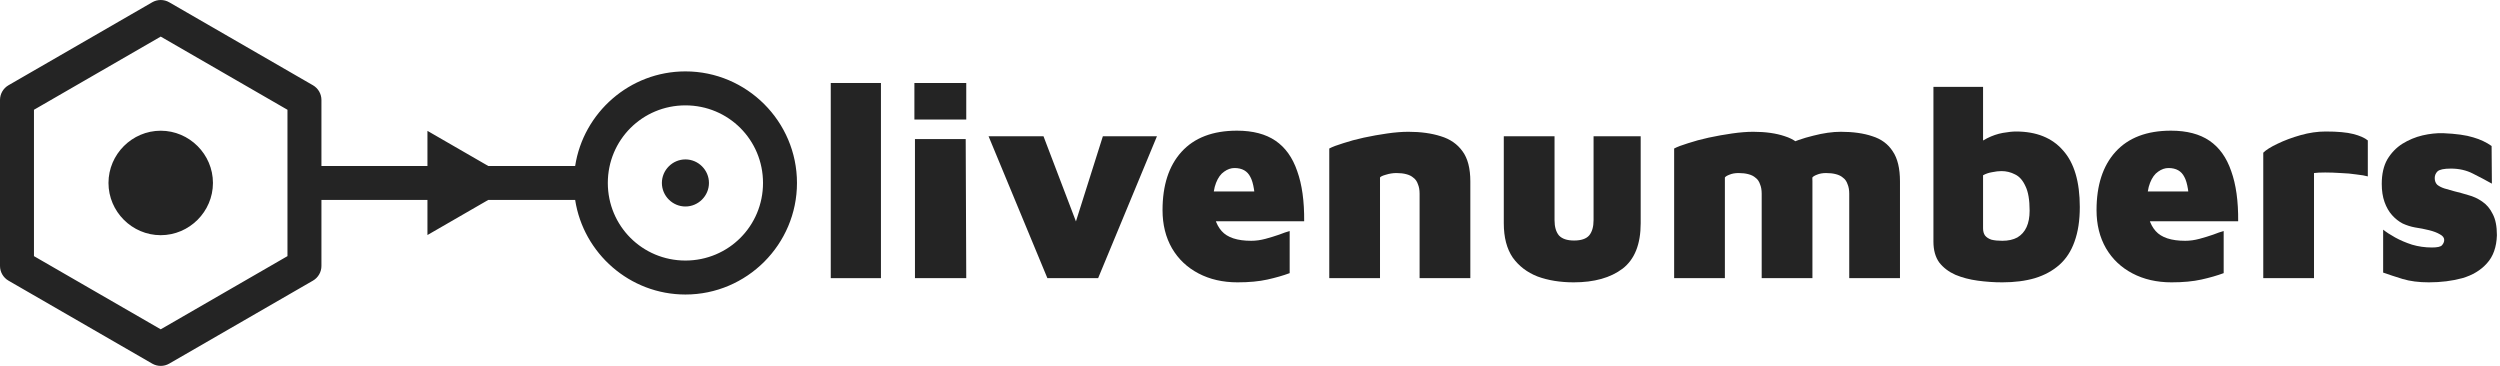 <?xml version="1.0" encoding="UTF-8" standalone="no"?>
<!DOCTYPE svg PUBLIC "-//W3C//DTD SVG 1.1//EN" "http://www.w3.org/Graphics/SVG/1.1/DTD/svg11.dtd">
<svg width="100%" height="100%" viewBox="0 0 670 98" version="1.1" xmlns="http://www.w3.org/2000/svg" xmlns:xlink="http://www.w3.org/1999/xlink" xml:space="preserve" xmlns:serif="http://www.serif.com/" style="fill-rule:evenodd;clip-rule:evenodd;stroke-linejoin:round;stroke-miterlimit:2;">
    <g id="Layer-1" serif:id="Layer 1" transform="matrix(1,0,0,1,34.233,-332.847)">
        <g id="path868" transform="matrix(0.265,0,0,0.265,-34.233,332.847)">
            <path d="M162.538,0C159.524,0.001 156.562,0.795 153.951,2.303L8.587,86.224C3.279,89.289 -0.001,94.971 0,101.101L0,268.948C-0.001,275.077 3.279,280.76 8.587,283.824L153.951,367.745C159.258,370.809 165.818,370.809 171.125,367.745L316.489,283.824C321.797,280.76 325.077,275.077 325.076,268.948L325.076,202.207L432.283,202.207L432.283,237.701L493.76,202.207L581.673,202.207C589.997,256.221 636.919,297.854 693.187,297.854C755.293,297.854 805.997,247.133 805.997,185.027C805.997,122.921 755.293,72.2 693.187,72.2C636.919,72.2 589.997,113.833 581.673,167.848L493.776,167.848L432.283,132.343L432.283,167.848L325.076,167.848L325.076,101.101C325.077,94.971 321.797,89.289 316.489,86.224L171.125,2.303C168.515,0.795 165.553,0.001 162.538,0ZM162.538,37.005L290.723,111.016L290.723,259.032L162.538,333.043L34.348,259.032L34.348,111.016L162.538,37.005ZM693.187,106.559C736.73,106.559 771.655,141.484 771.655,185.027C771.655,228.57 736.73,263.495 693.187,263.495C649.644,263.495 614.697,228.57 614.697,185.027C614.697,141.484 649.644,106.559 693.187,106.559ZM162.538,132.199C133.559,132.197 109.711,156.042 109.71,185.022L109.71,185.024C109.71,214.004 133.556,237.85 162.535,237.85L162.538,237.85C191.517,237.848 215.363,214.001 215.361,185.022C215.36,156.044 191.515,132.2 162.538,132.199ZM693.182,161.22L693.177,161.22C680.12,161.22 669.376,171.964 669.375,185.022L669.375,185.026C669.375,198.083 680.12,208.828 693.177,208.828L693.182,208.828C706.239,208.828 716.983,198.083 716.983,185.026L716.983,185.022C716.982,171.965 706.238,161.221 693.182,161.22Z" style="fill:rgb(36,36,36);fill-rule:nonzero;"/>
        </g>
        <g id="text7968">
            <rect id="path824" x="188.409" y="355.089" width="13.45" height="52.304" style="fill:rgb(36,36,36);"/>
            <path id="path826" d="M210.975,407.393L210.975,370.108L224.574,370.108L224.723,407.393L210.975,407.393ZM210.825,364.877L210.825,355.089L224.723,355.089L224.723,364.877L210.825,364.877Z" style="fill:rgb(36,36,36);fill-rule:nonzero;"/>
            <path id="path828" d="M246.467,407.393L230.701,369.36L245.421,369.36L255.956,397.007L252.594,397.007L261.336,369.36L275.832,369.36L260.066,407.393L246.467,407.393Z" style="fill:rgb(36,36,36);fill-rule:nonzero;"/>
            <path id="path830" d="M297.426,408.514C293.491,408.514 290.004,407.717 286.965,406.123C283.926,404.529 281.56,402.287 279.867,399.398C278.173,396.459 277.326,393.047 277.326,389.161C277.326,382.486 279.02,377.281 282.407,373.545C285.844,369.759 290.801,367.866 297.276,367.866C301.511,367.866 304.948,368.763 307.588,370.556C310.228,372.349 312.171,375.064 313.416,378.7C314.711,382.287 315.334,386.77 315.284,392.15L286.965,392.15L285.172,384.155L303.628,384.155L302.208,388.788C302.158,384.653 301.71,381.814 300.863,380.27C300.066,378.676 298.646,377.879 296.604,377.879C295.657,377.879 294.736,378.202 293.839,378.85C292.943,379.448 292.22,380.444 291.672,381.839C291.124,383.184 290.85,385.002 290.85,387.293C290.85,390.531 291.623,393.022 293.167,394.765C294.711,396.509 297.351,397.38 301.087,397.38C302.332,397.38 303.603,397.206 304.898,396.857C306.193,396.509 307.413,396.135 308.559,395.737C309.705,395.288 310.651,394.964 311.398,394.765L311.398,406.048C309.655,406.696 307.662,407.268 305.421,407.767C303.179,408.265 300.514,408.514 297.426,408.514Z" style="fill:rgb(36,36,36);fill-rule:nonzero;"/>
            <path id="path832" d="M322.009,372.648C322.855,372.2 324.101,371.727 325.745,371.228C327.389,370.68 329.232,370.182 331.274,369.734C333.366,369.286 335.458,368.912 337.55,368.613C339.643,368.314 341.536,368.165 343.229,368.165C346.517,368.165 349.406,368.563 351.897,369.36C354.387,370.108 356.33,371.453 357.725,373.395C359.12,375.288 359.817,377.978 359.817,381.465L359.817,407.393L346.218,407.393L346.218,384.753C346.218,383.756 346.069,382.91 345.77,382.212C345.521,381.465 345.122,380.892 344.574,380.494C344.076,380.045 343.428,379.722 342.631,379.522C341.884,379.323 341.012,379.223 340.016,379.223C339.07,379.223 338.123,379.373 337.177,379.672C336.28,379.921 335.757,380.17 335.608,380.419L335.608,407.393L322.009,407.393L322.009,372.648Z" style="fill:rgb(36,36,36);fill-rule:nonzero;"/>
            <path id="path834" d="M387.538,408.514C383.902,408.514 380.664,407.991 377.825,406.945C375.035,405.849 372.818,404.155 371.174,401.864C369.58,399.522 368.783,396.459 368.783,392.673L368.783,369.36L382.382,369.36L382.382,391.851C382.382,393.644 382.781,395.014 383.578,395.961C384.425,396.857 385.77,397.306 387.613,397.306C389.506,397.306 390.851,396.857 391.648,395.961C392.445,395.014 392.843,393.644 392.843,391.851L392.843,369.36L405.471,369.36L405.471,392.673C405.471,398.302 403.852,402.362 400.614,404.852C397.376,407.293 393.018,408.514 387.538,408.514Z" style="fill:rgb(36,36,36);fill-rule:nonzero;"/>
            <path id="path836" d="M451.498,381.465L451.498,407.393L437.899,407.393L437.899,384.753C437.899,383.756 437.75,382.91 437.451,382.212C437.202,381.465 436.804,380.892 436.256,380.494C435.757,380.045 435.11,379.722 434.313,379.522C433.566,379.323 432.694,379.223 431.698,379.223C430.751,379.223 429.929,379.373 429.232,379.672C428.584,379.921 428.186,380.17 428.036,380.419L428.036,407.393L414.437,407.393L414.437,372.648C415.284,372.2 416.529,371.727 418.173,371.228C419.817,370.68 421.66,370.182 423.703,369.734C425.795,369.286 427.887,368.912 429.979,368.613C432.071,368.314 433.964,368.165 435.658,368.165C438.945,368.165 441.76,368.563 444.101,369.36C446.492,370.108 448.31,371.453 449.556,373.395C450.851,375.288 451.498,377.978 451.498,381.465ZM438.198,375.637C439.693,374.242 441.635,372.997 444.026,371.901C446.467,370.755 449.033,369.859 451.723,369.211C454.413,368.514 456.878,368.165 459.12,368.165C462.408,368.165 465.222,368.563 467.563,369.36C469.954,370.108 471.773,371.453 473.018,373.395C474.313,375.288 474.961,377.978 474.961,381.465L474.961,407.393L461.362,407.393L461.362,384.753C461.362,383.756 461.212,382.91 460.913,382.212C460.664,381.465 460.266,380.892 459.718,380.494C459.22,380.045 458.572,379.722 457.775,379.522C457.028,379.323 456.156,379.223 455.16,379.223C454.213,379.223 453.391,379.373 452.694,379.672C452.046,379.921 451.648,380.17 451.498,380.419L438.198,375.637Z" style="fill:rgb(36,36,36);fill-rule:nonzero;"/>
            <path id="path838" d="M502.383,408.514C500.191,408.514 497.999,408.364 495.807,408.065C493.616,407.767 491.623,407.244 489.83,406.496C488.036,405.699 486.592,404.603 485.496,403.209C484.45,401.764 483.927,399.896 483.927,397.605L483.927,356.135L497.227,356.135L497.227,376.982L494.985,372.798C495.832,371.502 496.953,370.531 498.348,369.883C499.743,369.186 501.137,368.713 502.532,368.464C503.977,368.215 505.147,368.09 506.044,368.09C511.523,368.09 515.733,369.784 518.672,373.171C521.661,376.509 523.155,381.565 523.155,388.339C523.155,391.926 522.682,395.014 521.735,397.605C520.839,400.145 519.494,402.212 517.7,403.806C515.907,405.4 513.715,406.596 511.125,407.393C508.585,408.14 505.67,408.514 502.383,408.514ZM502.383,397.38C503.977,397.38 505.322,397.082 506.418,396.484C507.514,395.836 508.335,394.915 508.883,393.719C509.431,392.524 509.705,391.054 509.705,389.311C509.705,386.421 509.332,384.23 508.585,382.735C507.887,381.191 506.966,380.145 505.82,379.597C504.674,378.999 503.454,378.7 502.159,378.7C501.411,378.7 500.565,378.8 499.618,378.999C498.721,379.149 497.924,379.423 497.227,379.821L497.227,394.018C497.227,394.815 497.401,395.463 497.75,395.961C498.149,396.459 498.721,396.832 499.469,397.082C500.266,397.281 501.237,397.38 502.383,397.38Z" style="fill:rgb(36,36,36);fill-rule:nonzero;"/>
            <path id="path840" d="M547.738,408.514C543.803,408.514 540.316,407.717 537.277,406.123C534.238,404.529 531.872,402.287 530.179,399.398C528.485,396.459 527.638,393.047 527.638,389.161C527.638,382.486 529.332,377.281 532.719,373.545C536.156,369.759 541.113,367.866 547.588,367.866C551.823,367.866 555.26,368.763 557.9,370.556C560.54,372.349 562.483,375.064 563.728,378.7C565.023,382.287 565.646,386.77 565.596,392.15L537.277,392.15L535.484,384.155L553.94,384.155L552.52,388.788C552.47,384.653 552.022,381.814 551.175,380.27C550.378,378.676 548.958,377.879 546.916,377.879C545.969,377.879 545.048,378.202 544.151,378.85C543.255,379.448 542.532,380.444 541.984,381.839C541.436,383.184 541.162,385.002 541.162,387.293C541.162,390.531 541.935,393.022 543.479,394.765C545.023,396.509 547.663,397.38 551.399,397.38C552.644,397.38 553.915,397.206 555.21,396.857C556.505,396.509 557.725,396.135 558.871,395.737C560.017,395.288 560.963,394.964 561.711,394.765L561.711,406.048C559.967,406.696 557.975,407.268 555.733,407.767C553.491,408.265 550.826,408.514 547.738,408.514Z" style="fill:rgb(36,36,36);fill-rule:nonzero;"/>
            <path id="path842" d="M572.321,407.393L572.321,373.769C573.068,373.022 574.338,372.225 576.131,371.378C577.974,370.481 580.042,369.709 582.333,369.062C584.625,368.414 586.866,368.09 589.058,368.09C592.246,368.09 594.712,368.314 596.455,368.763C598.199,369.211 599.494,369.784 600.341,370.481L600.341,380.12C599.643,379.921 598.622,379.746 597.277,379.597C595.982,379.398 594.587,379.273 593.093,379.223C591.598,379.124 590.204,379.074 588.909,379.074C587.613,379.074 586.617,379.124 585.92,379.223L585.92,407.393L572.321,407.393Z" style="fill:rgb(36,36,36);fill-rule:nonzero;"/>
            <path id="path844" d="M616.704,408.514C614.014,408.514 611.673,408.215 609.681,407.617C607.738,407.019 605.994,406.446 604.45,405.899L604.45,394.392C605.247,395.039 606.318,395.737 607.663,396.484C609.008,397.231 610.527,397.879 612.221,398.427C613.915,398.925 615.683,399.174 617.526,399.174C618.971,399.174 619.867,398.974 620.216,398.576C620.615,398.128 620.814,397.654 620.814,397.156C620.814,396.559 620.44,396.06 619.693,395.662C618.946,395.214 617.975,394.84 616.779,394.541C615.584,394.242 614.313,393.993 612.968,393.794C611.872,393.595 610.777,393.246 609.681,392.748C608.635,392.2 607.688,391.453 606.841,390.506C605.994,389.56 605.322,388.389 604.824,386.994C604.326,385.6 604.077,383.981 604.077,382.138C604.077,379.497 604.575,377.306 605.571,375.562C606.617,373.819 607.962,372.424 609.606,371.378C611.3,370.332 613.093,369.585 614.986,369.136C616.928,368.688 618.772,368.489 620.515,368.538C624.002,368.688 626.692,369.062 628.585,369.659C630.478,370.207 632.122,370.979 633.516,371.976L633.591,382.063C631.997,381.166 630.303,380.27 628.51,379.373C626.767,378.476 624.799,378.028 622.607,378.028C620.764,378.028 619.569,378.277 619.021,378.775C618.523,379.273 618.274,379.871 618.274,380.568C618.274,381.316 618.498,381.913 618.946,382.362C619.444,382.76 620.067,383.084 620.814,383.333C621.611,383.582 622.483,383.831 623.429,384.08C624.675,384.379 625.945,384.728 627.24,385.126C628.585,385.475 629.83,386.048 630.976,386.845C632.171,387.642 633.118,388.763 633.815,390.207C634.563,391.602 634.936,393.495 634.936,395.886C634.837,399.074 633.94,401.59 632.246,403.433C630.602,405.276 628.411,406.596 625.671,407.393C622.931,408.14 619.942,408.514 616.704,408.514Z" style="fill:rgb(36,36,36);fill-rule:nonzero;"/>
        </g>
    </g>
</svg>

